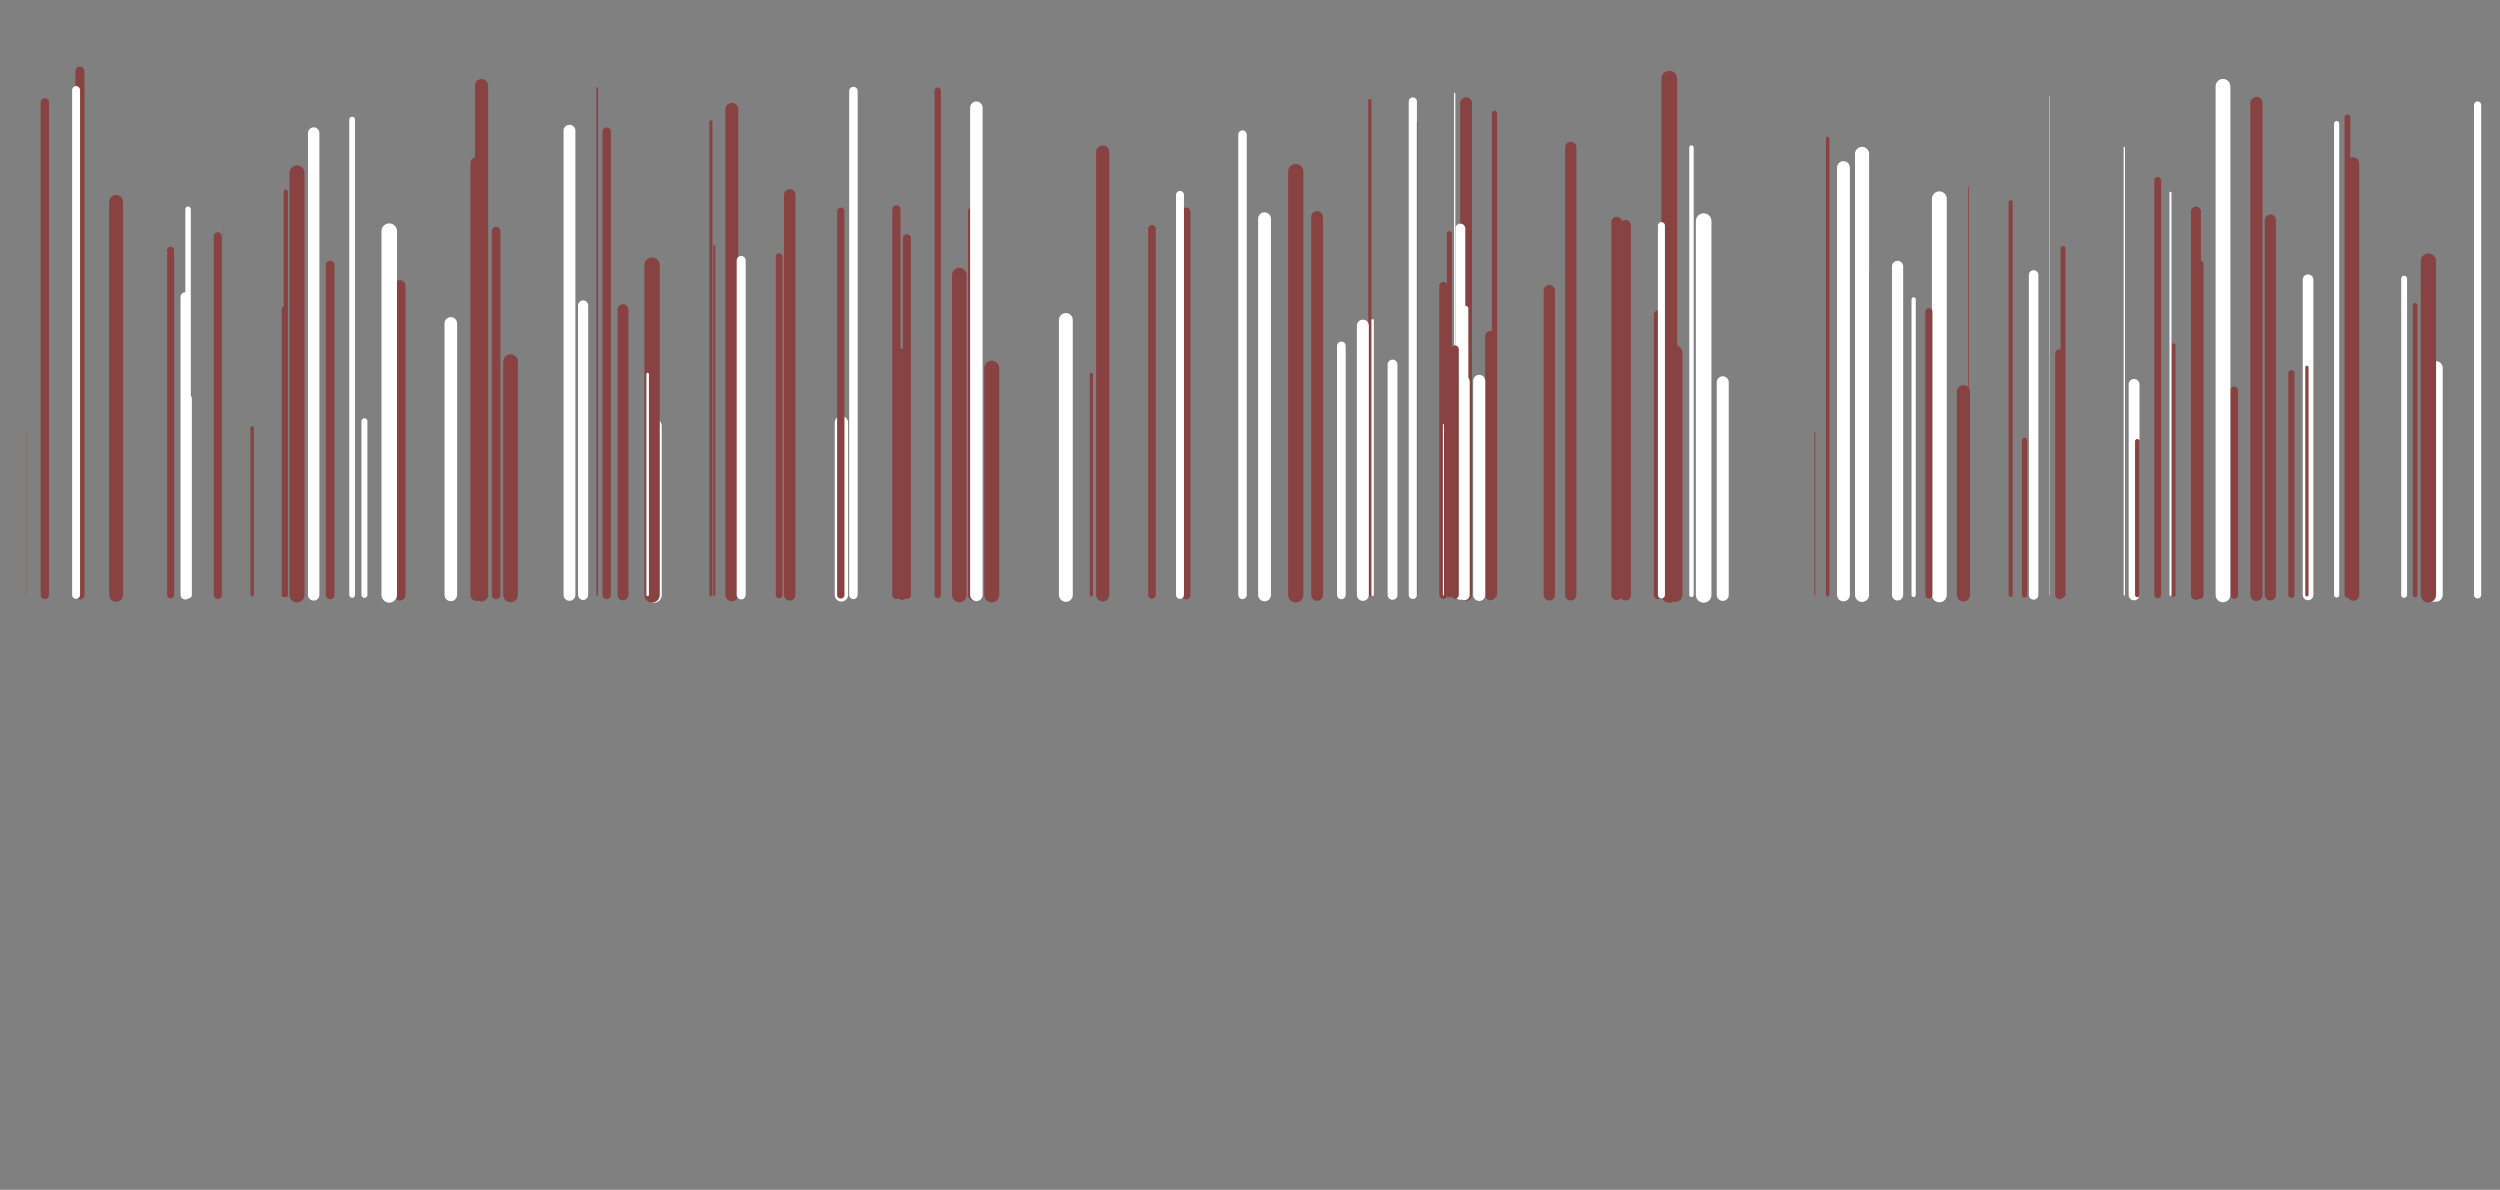 <?xml version="1.0" encoding="utf-8"?>
<svg xmlns="http://www.w3.org/2000/svg" xmlns:xlink="http://www.w3.org/1999/xlink" style="margin: auto; background: rgb(2, 2, 2); display: block; z-index: 1; position: relative; shape-rendering: auto;" width="1536" height="731" preserveAspectRatio="xMidYMid" viewBox="0 0 1536 731">
<rect x="0" y="0" width="1536" height="731" fill="#808080" stroke="none"/>
<g transform="translate(768,365.5) scale(1,1) translate(-768,-365.5)">
<style type="text/css">
  @keyframes ld-speed-dash {
    0% { transform: translate(0,-2023.635px); }
    100% { transform: translate(0,2023.635px); }
  }
  .ld.ld-speed-dash {
    animation: ld-speed-dash 8.333s linear infinite;
  }
</style>
  <g transform="translate(768,365.5)">
    <g style="transform:rotate(48deg)">
      <line x1="-613.043" x2="-613.043" y1="0" y2="-102.664" stroke="#884242" stroke-width="2.086" stroke-linecap="round" class="ld ld-speed-dash" style="animation-delay: -2.041s;animation-duration:4.167s"></line><line x1="-39.289" x2="-39.289" y1="0" y2="-235.25" stroke="#884242" stroke-width="5.463" stroke-linecap="round" class="ld ld-speed-dash" style="animation-delay: -5.153s;animation-duration:4.167s"></line><line x1="618.372" x2="618.372" y1="0" y2="-302.187" stroke="#884242" stroke-width="7.535" stroke-linecap="round" class="ld ld-speed-dash" style="animation-delay: -1.27s;animation-duration:8.333s"></line><line x1="-318.371" x2="-318.371" y1="0" y2="-298.346" stroke="#884242" stroke-width="7.919" stroke-linecap="round" class="ld ld-speed-dash" style="animation-delay: -1.885s;animation-duration:4.167s"></line><line x1="147.774" x2="147.774" y1="0" y2="-158.847" stroke="#884242" stroke-width="6.659" stroke-linecap="round" class="ld ld-speed-dash" style="animation-delay: -2.422s;animation-duration:8.333s"></line><line x1="-491.024" x2="-491.024" y1="0" y2="-166.802" stroke="#ffffff" stroke-width="7.729" stroke-linecap="round" class="ld ld-speed-dash" style="animation-delay: -7.695s;animation-duration:4.167s"></line><line x1="87.57" x2="87.57" y1="0" y2="-141.54" stroke="#ffffff" stroke-width="6.03" stroke-linecap="round" class="ld ld-speed-dash" style="animation-delay: -0.073s;animation-duration:4.167s"></line><line x1="-90.502" x2="-90.502" y1="0" y2="-272.075" stroke="#884242" stroke-width="8.098" stroke-linecap="round" class="ld ld-speed-dash" style="animation-delay: -1.826s;animation-duration:4.167s"></line><line x1="118.827" x2="118.827" y1="0" y2="-189.82" stroke="#884242" stroke-width="5.039" stroke-linecap="round" class="ld ld-speed-dash" style="animation-delay: -4.535s;animation-duration:8.333s"></line><line x1="-663.165" x2="-663.165" y1="0" y2="-211.762" stroke="#884242" stroke-width="4.253" stroke-linecap="round" class="ld ld-speed-dash" style="animation-delay: -3.681s;animation-duration:8.333s"></line><line x1="73.64" x2="73.64" y1="0" y2="-303.796" stroke="#884242" stroke-width="1.952" stroke-linecap="round" class="ld ld-speed-dash" style="animation-delay: -5.678s;animation-duration:8.333s"></line><line x1="-544.093" x2="-544.093" y1="0" y2="-106.719" stroke="#ffffff" stroke-width="3.643" stroke-linecap="round" class="ld ld-speed-dash" style="animation-delay: -8.294s;animation-duration:8.333s"></line><line x1="-43.015" x2="-43.015" y1="0" y2="-245.761" stroke="#ffffff" stroke-width="4.871" stroke-linecap="round" class="ld ld-speed-dash" style="animation-delay: -2.806s;animation-duration:4.167s"></line><line x1="28.103" x2="28.103" y1="0" y2="-260.076" stroke="#884242" stroke-width="9.35" stroke-linecap="round" class="ld ld-speed-dash" style="animation-delay: -4.462s;animation-duration:8.333s"></line><line x1="-251.039" x2="-251.039" y1="0" y2="-105.814" stroke="#ffffff" stroke-width="8.194" stroke-linecap="round" class="ld ld-speed-dash" style="animation-delay: -0.544s;animation-duration:8.333s"></line><line x1="578.577" x2="578.577" y1="0" y2="-202.876" stroke="#884242" stroke-width="0.038" stroke-linecap="round" class="ld ld-speed-dash" style="animation-delay: -1.338s;animation-duration:8.333s"></line><line x1="69.333" x2="69.333" y1="0" y2="-165.448" stroke="#ffffff" stroke-width="7.338" stroke-linecap="round" class="ld ld-speed-dash" style="animation-delay: -0.326s;animation-duration:8.333s"></line><line x1="132.751" x2="132.751" y1="0" y2="-302.055" stroke="#884242" stroke-width="7.311" stroke-linecap="round" class="ld ld-speed-dash" style="animation-delay: -0.498s;animation-duration:8.333s"></line><line x1="-522.336" x2="-522.336" y1="0" y2="-189.942" stroke="#884242" stroke-width="6.902" stroke-linecap="round" class="ld ld-speed-dash" style="animation-delay: -0.88s;animation-duration:8.333s"></line><line x1="557.678" x2="557.678" y1="0" y2="-254.697" stroke="#884242" stroke-width="4.179" stroke-linecap="round" class="ld ld-speed-dash" style="animation-delay: -5.408s;animation-duration:8.333s"></line><line x1="-463.207" x2="-463.207" y1="0" y2="-223.527" stroke="#884242" stroke-width="5.33" stroke-linecap="round" class="ld ld-speed-dash" style="animation-delay: -4.976s;animation-duration:8.333s"></line><line x1="8.943" x2="8.943" y1="0" y2="-231.111" stroke="#ffffff" stroke-width="7.87" stroke-linecap="round" class="ld ld-speed-dash" style="animation-delay: -1.203s;animation-duration:4.167s"></line><line x1="-331.218" x2="-331.218" y1="0" y2="-290.612" stroke="#884242" stroke-width="1.884" stroke-linecap="round" class="ld ld-speed-dash" style="animation-delay: -3.667s;animation-duration:8.333s"></line><line x1="198.328" x2="198.328" y1="0" y2="-172.534" stroke="#884242" stroke-width="2.319" stroke-linecap="round" class="ld ld-speed-dash" style="animation-delay: -1.973s;animation-duration:4.167s"></line><line x1="-475.194" x2="-475.194" y1="0" y2="-265.273" stroke="#884242" stroke-width="7.52" stroke-linecap="round" class="ld ld-speed-dash" style="animation-delay: -7.491s;animation-duration:4.167s"></line><line x1="183.9" x2="183.9" y1="0" y2="-186.932" stroke="#884242" stroke-width="6.952" stroke-linecap="round" class="ld ld-speed-dash" style="animation-delay: -4.769s;animation-duration:8.333s"></line><line x1="41.223" x2="41.223" y1="0" y2="-232.148" stroke="#884242" stroke-width="7.262" stroke-linecap="round" class="ld ld-speed-dash" style="animation-delay: -7.527s;animation-duration:8.333s"></line><line x1="-282.816" x2="-282.816" y1="0" y2="-245.774" stroke="#884242" stroke-width="7.033" stroke-linecap="round" class="ld ld-speed-dash" style="animation-delay: -1.052s;animation-duration:4.167s"></line><line x1="253.851" x2="253.851" y1="0" y2="-120.009" stroke="#884242" stroke-width="4.442" stroke-linecap="round" class="ld ld-speed-dash" style="animation-delay: -7.561s;animation-duration:4.167s"></line><line x1="131.724" x2="131.724" y1="0" y2="-131.09" stroke="#ffffff" stroke-width="6.532" stroke-linecap="round" class="ld ld-speed-dash" style="animation-delay: -2.871s;animation-duration:8.333s"></line><line x1="100.038" x2="100.038" y1="0" y2="-303.175" stroke="#ffffff" stroke-width="5.012" stroke-linecap="round" class="ld ld-speed-dash" style="animation-delay: -6.741s;animation-duration:4.167s"></line><line x1="271.246" x2="271.246" y1="0" y2="-274.847" stroke="#ffffff" stroke-width="2.72" stroke-linecap="round" class="ld ld-speed-dash" style="animation-delay: -1.98s;animation-duration:4.167s"></line><line x1="-366.26" x2="-366.26" y1="0" y2="-103.676" stroke="#ffffff" stroke-width="9.698" stroke-linecap="round" class="ld ld-speed-dash" style="animation-delay: -2.05s;animation-duration:4.167s"></line><line x1="364.617" x2="364.617" y1="0" y2="-262.536" stroke="#ffffff" stroke-width="7.914" stroke-linecap="round" class="ld ld-speed-dash" style="animation-delay: -2.17s;animation-duration:8.333s"></line><line x1="-251.417" x2="-251.417" y1="0" y2="-235.672" stroke="#884242" stroke-width="4.527" stroke-linecap="round" class="ld ld-speed-dash" style="animation-delay: -6.378s;animation-duration:4.167s"></line><line x1="543.178" x2="543.178" y1="0" y2="-129.316" stroke="#ffffff" stroke-width="6.664" stroke-linecap="round" class="ld ld-speed-dash" style="animation-delay: -2.567s;animation-duration:8.333s"></line><line x1="-213.673" x2="-213.673" y1="0" y2="-148.184" stroke="#884242" stroke-width="6.117" stroke-linecap="round" class="ld ld-speed-dash" style="animation-delay: -6.331s;animation-duration:4.167s"></line><line x1="441.538" x2="441.538" y1="0" y2="-250.384" stroke="#884242" stroke-width="0.462" stroke-linecap="round" class="ld ld-speed-dash" style="animation-delay: -0.667s;animation-duration:4.167s"></line><line x1="-418.117" x2="-418.117" y1="0" y2="-285.209" stroke="#ffffff" stroke-width="7.271" stroke-linecap="round" class="ld ld-speed-dash" style="animation-delay: -3.06s;animation-duration:8.333s"></line><line x1="-401.087" x2="-401.087" y1="0" y2="-311.451" stroke="#884242" stroke-width="1.002" stroke-linecap="round" class="ld ld-speed-dash" style="animation-delay: -7.744s;animation-duration:4.167s"></line><line x1="583.398" x2="583.398" y1="0" y2="-203.056" stroke="#884242" stroke-width="5.025" stroke-linecap="round" class="ld ld-speed-dash" style="animation-delay: -1.062s;animation-duration:8.333s"></line><line x1="56.128" x2="56.128" y1="0" y2="-152.974" stroke="#ffffff" stroke-width="5.327" stroke-linecap="round" class="ld ld-speed-dash" style="animation-delay: -7.124s;animation-duration:8.333s"></line><line x1="-751.79" x2="-751.79" y1="0" y2="-100.679" stroke="#884242" stroke-width="0.148" stroke-linecap="round" class="ld ld-speed-dash" style="animation-delay: -2.973s;animation-duration:8.333s"></line><line x1="467.34" x2="467.34" y1="0" y2="-241.269" stroke="#884242" stroke-width="2.498" stroke-linecap="round" class="ld ld-speed-dash" style="animation-delay: -7.501s;animation-duration:8.333s"></line><line x1="545.192" x2="545.192" y1="0" y2="-94.334" stroke="#884242" stroke-width="2.851" stroke-linecap="round" class="ld ld-speed-dash" style="animation-delay: -3.096s;animation-duration:4.167s"></line><line x1="-385.235" x2="-385.235" y1="0" y2="-175.235" stroke="#884242" stroke-width="6.714" stroke-linecap="round" class="ld ld-speed-dash" style="animation-delay: -4.394s;animation-duration:4.167s"></line><line x1="250.686" x2="250.686" y1="0" y2="-172.28" stroke="#884242" stroke-width="5.11" stroke-linecap="round" class="ld ld-speed-dash" style="animation-delay: -1.33s;animation-duration:8.333s"></line><line x1="677.846" x2="677.846" y1="0" y2="-265.268" stroke="#884242" stroke-width="7.293" stroke-linecap="round" class="ld ld-speed-dash" style="animation-delay: -0.736s;animation-duration:8.333s"></line><line x1="567.454" x2="567.454" y1="0" y2="-153.412" stroke="#884242" stroke-width="2.33" stroke-linecap="round" class="ld ld-speed-dash" style="animation-delay: -0.705s;animation-duration:8.333s"></line><line x1="261.368" x2="261.368" y1="0" y2="-148.895" stroke="#884242" stroke-width="8.598" stroke-linecap="round" class="ld ld-speed-dash" style="animation-delay: -7.157s;animation-duration:4.167s"></line><line x1="537.178" x2="537.178" y1="0" y2="-274.891" stroke="#ffffff" stroke-width="0.823" stroke-linecap="round" class="ld ld-speed-dash" style="animation-delay: -5.196s;animation-duration:4.167s"></line><line x1="-718.899" x2="-718.899" y1="0" y2="-321.81" stroke="#884242" stroke-width="5.57" stroke-linecap="round" class="ld ld-speed-dash" style="animation-delay: -5.149s;animation-duration:4.167s"></line><line x1="-652.454" x2="-652.454" y1="0" y2="-236.927" stroke="#ffffff" stroke-width="3.358" stroke-linecap="round" class="ld ld-speed-dash" style="animation-delay: -6.453s;animation-duration:4.167s"></line><line x1="122.498" x2="122.498" y1="0" y2="-221.922" stroke="#884242" stroke-width="3.055" stroke-linecap="round" class="ld ld-speed-dash" style="animation-delay: -4.157s;animation-duration:4.167s"></line><line x1="-592.387" x2="-592.387" y1="0" y2="-247.707" stroke="#884242" stroke-width="2.598" stroke-linecap="round" class="ld ld-speed-dash" style="animation-delay: -6.867s;animation-duration:8.333s"></line><line x1="140.819" x2="140.819" y1="0" y2="-131.473" stroke="#ffffff" stroke-width="7.454" stroke-linecap="round" class="ld ld-speed-dash" style="animation-delay: -4.998s;animation-duration:4.167s"></line><line x1="380.344" x2="380.344" y1="0" y2="-198.971" stroke="#884242" stroke-width="0.173" stroke-linecap="round" class="ld ld-speed-dash" style="animation-delay: -8.065s;animation-duration:8.333s"></line><line x1="-593.619" x2="-593.619" y1="0" y2="-175.82" stroke="#884242" stroke-width="2.619" stroke-linecap="round" class="ld ld-speed-dash" style="animation-delay: -3.624s;animation-duration:4.167s"></line><line x1="481.451" x2="481.451" y1="0" y2="-196.579" stroke="#ffffff" stroke-width="5.844" stroke-linecap="round" class="ld ld-speed-dash" style="animation-delay: -4.823s;animation-duration:4.167s"></line><line x1="-740.452" x2="-740.452" y1="0" y2="-302.604" stroke="#884242" stroke-width="5.147" stroke-linecap="round" class="ld ld-speed-dash" style="animation-delay: -7.747s;animation-duration:8.333s"></line><line x1="225.65" x2="225.65" y1="0" y2="-201.533" stroke="#ffffff" stroke-width="0.645" stroke-linecap="round" class="ld ld-speed-dash" style="animation-delay: -2.95s;animation-duration:8.333s"></line><line x1="-158.675" x2="-158.675" y1="0" y2="-139.258" stroke="#884242" stroke-width="9.248" stroke-linecap="round" class="ld ld-speed-dash" style="animation-delay: -7.211s;animation-duration:4.167s"></line><line x1="-654.238" x2="-654.238" y1="0" y2="-183.072" stroke="#ffffff" stroke-width="5.668" stroke-linecap="round" class="ld ld-speed-dash" style="animation-delay: -7.44s;animation-duration:4.167s"></line><line x1="650.061" x2="650.061" y1="0" y2="-193.643" stroke="#ffffff" stroke-width="6.525" stroke-linecap="round" class="ld ld-speed-dash" style="animation-delay: -8.174s;animation-duration:4.167s"></line><line x1="438.324" x2="438.324" y1="0" y2="-124.834" stroke="#884242" stroke-width="8.071" stroke-linecap="round" class="ld ld-speed-dash" style="animation-delay: -1.18s;animation-duration:4.167s"></line><line x1="376.046" x2="376.046" y1="0" y2="-270.944" stroke="#ffffff" stroke-width="8.656" stroke-linecap="round" class="ld ld-speed-dash" style="animation-delay: -4.755s;animation-duration:8.333s"></line><line x1="197.071" x2="197.071" y1="0" y2="-274.988" stroke="#884242" stroke-width="6.933" stroke-linecap="round" class="ld ld-speed-dash" style="animation-delay: -3.557s;animation-duration:8.333s"></line><line x1="-217.244" x2="-217.244" y1="0" y2="-236.907" stroke="#884242" stroke-width="5.052" stroke-linecap="round" class="ld ld-speed-dash" style="animation-delay: -7.018s;animation-duration:4.167s"></line><line x1="-565.148" x2="-565.148" y1="0" y2="-202.641" stroke="#884242" stroke-width="5.363" stroke-linecap="round" class="ld ld-speed-dash" style="animation-delay: -2.644s;animation-duration:4.167s"></line><line x1="674.272" x2="674.272" y1="0" y2="-293.426" stroke="#884242" stroke-width="3.532" stroke-linecap="round" class="ld ld-speed-dash" style="animation-delay: -7.824s;animation-duration:4.167s"></line><line x1="496.368" x2="496.368" y1="0" y2="-133.984" stroke="#884242" stroke-width="0.859" stroke-linecap="round" class="ld ld-speed-dash" style="animation-delay: -3.532s;animation-duration:8.333s"></line><line x1="-191.859" x2="-191.859" y1="0" y2="-309.861" stroke="#884242" stroke-width="3.865" stroke-linecap="round" class="ld ld-speed-dash" style="animation-delay: -4.96s;animation-duration:8.333s"></line><line x1="-720.294" x2="-720.294" y1="0" y2="-211.38" stroke="#ffffff" stroke-width="0.877" stroke-linecap="round" class="ld ld-speed-dash" style="animation-delay: -1.735s;animation-duration:8.333s"></line><line x1="-169.706" x2="-169.706" y1="0" y2="-235.445" stroke="#884242" stroke-width="7.103" stroke-linecap="round" class="ld ld-speed-dash" style="animation-delay: -4.721s;animation-duration:8.333s"></line><line x1="290.456" x2="290.456" y1="0" y2="-130.637" stroke="#ffffff" stroke-width="7.371" stroke-linecap="round" class="ld ld-speed-dash" style="animation-delay: -7.253s;animation-duration:4.167s"></line><line x1="639.855" x2="639.855" y1="0" y2="-136.146" stroke="#884242" stroke-width="3.841" stroke-linecap="round" class="ld ld-speed-dash" style="animation-delay: -0.561s;animation-duration:4.167s"></line><line x1="278.72" x2="278.72" y1="0" y2="-229.643" stroke="#ffffff" stroke-width="9.579" stroke-linecap="round" class="ld ld-speed-dash" style="animation-delay: -3.415s;animation-duration:8.333s"></line><line x1="102.736" x2="102.736" y1="0" y2="-290.747" stroke="#884242" stroke-width="0.352" stroke-linecap="round" class="ld ld-speed-dash" style="animation-delay: -2.359s;animation-duration:8.333s"></line><line x1="604.659" x2="604.659" y1="0" y2="-125.645" stroke="#884242" stroke-width="4.835" stroke-linecap="round" class="ld ld-speed-dash" style="animation-delay: -5.777s;animation-duration:4.167s"></line><line x1="397.873" x2="397.873" y1="0" y2="-201.824" stroke="#ffffff" stroke-width="6.881" stroke-linecap="round" class="ld ld-speed-dash" style="animation-delay: -0.972s;animation-duration:4.167s"></line><line x1="-289.286" x2="-289.286" y1="0" y2="-207.833" stroke="#884242" stroke-width="4.149" stroke-linecap="round" class="ld ld-speed-dash" style="animation-delay: -0.116s;animation-duration:4.167s"></line><line x1="667.624" x2="667.624" y1="0" y2="-289.565" stroke="#ffffff" stroke-width="3.165" stroke-linecap="round" class="ld ld-speed-dash" style="animation-delay: -0.723s;animation-duration:4.167s"></line><line x1="257.595" x2="257.595" y1="0" y2="-317.125" stroke="#884242" stroke-width="9.644" stroke-linecap="round" class="ld ld-speed-dash" style="animation-delay: -7.612s;animation-duration:8.333s"></line><line x1="118.85" x2="118.85" y1="0" y2="-104.61" stroke="#ffffff" stroke-width="0.678" stroke-linecap="round" class="ld ld-speed-dash" style="animation-delay: -0.717s;animation-duration:8.333s"></line><line x1="-178.591" x2="-178.591" y1="0" y2="-196.455" stroke="#884242" stroke-width="8.977" stroke-linecap="round" class="ld ld-speed-dash" style="animation-delay: -3.745s;animation-duration:4.167s"></line><line x1="-528.85" x2="-528.85" y1="0" y2="-223.471" stroke="#ffffff" stroke-width="9.529" stroke-linecap="round" class="ld ld-speed-dash" style="animation-delay: -7.539s;animation-duration:4.167s"></line><line x1="-634.196" x2="-634.196" y1="0" y2="-220.308" stroke="#884242" stroke-width="4.971" stroke-linecap="round" class="ld ld-speed-dash" style="animation-delay: -4.208s;animation-duration:4.167s"></line><line x1="-551.633" x2="-551.633" y1="0" y2="-292.01" stroke="#ffffff" stroke-width="3.551" stroke-linecap="round" class="ld ld-speed-dash" style="animation-delay: -1.575s;animation-duration:8.333s"></line><line x1="423.541" x2="423.541" y1="0" y2="-243.357" stroke="#ffffff" stroke-width="9.106" stroke-linecap="round" class="ld ld-speed-dash" style="animation-delay: -2.309s;animation-duration:8.333s"></line><line x1="626.9" x2="626.9" y1="0" y2="-230.283" stroke="#884242" stroke-width="6.867" stroke-linecap="round" class="ld ld-speed-dash" style="animation-delay: -6.823s;animation-duration:8.333s"></line><line x1="-97.473" x2="-97.473" y1="0" y2="-135.381" stroke="#884242" stroke-width="2.024" stroke-linecap="round" class="ld ld-speed-dash" style="animation-delay: -3.061s;animation-duration:4.167s"></line><line x1="754.232" x2="754.232" y1="0" y2="-300.979" stroke="#ffffff" stroke-width="4.419" stroke-linecap="round" class="ld ld-speed-dash" style="animation-delay: -5.339s;animation-duration:4.167s"></line><line x1="649.366" x2="649.366" y1="0" y2="-139.832" stroke="#884242" stroke-width="1.981" stroke-linecap="round" class="ld ld-speed-dash" style="animation-delay: -5.033s;animation-duration:8.333s"></line><line x1="-721.243" x2="-721.243" y1="0" y2="-310.16" stroke="#ffffff" stroke-width="4.865" stroke-linecap="round" class="ld ld-speed-dash" style="animation-delay: -2.177s;animation-duration:4.167s"></line><line x1="-575.27" x2="-575.27" y1="0" y2="-283.761" stroke="#ffffff" stroke-width="7.003" stroke-linecap="round" class="ld ld-speed-dash" style="animation-delay: -7.98s;animation-duration:8.333s"></line><line x1="-367.375" x2="-367.375" y1="0" y2="-202.552" stroke="#884242" stroke-width="9.467" stroke-linecap="round" class="ld ld-speed-dash" style="animation-delay: -7.5s;animation-duration:8.333s"></line><line x1="491.406" x2="491.406" y1="0" y2="-306.28" stroke="#ffffff" stroke-width="0.234" stroke-linecap="round" class="ld ld-speed-dash" style="animation-delay: -4.869s;animation-duration:8.333s"></line><line x1="728.634" x2="728.634" y1="0" y2="-139.401" stroke="#ffffff" stroke-width="8.358" stroke-linecap="round" class="ld ld-speed-dash" style="animation-delay: -0.457s;animation-duration:4.167s"></line><line x1="475.907" x2="475.907" y1="0" y2="-94.893" stroke="#884242" stroke-width="3.303" stroke-linecap="round" class="ld ld-speed-dash" style="animation-delay: -7.955s;animation-duration:4.167s"></line><line x1="715.826" x2="715.826" y1="0" y2="-177.9" stroke="#884242" stroke-width="2.875" stroke-linecap="round" class="ld ld-speed-dash" style="animation-delay: -5.9s;animation-duration:4.167s"></line><line x1="725.393" x2="725.393" y1="0" y2="-108.996" stroke="#ffffff" stroke-width="8.951" stroke-linecap="round" class="ld ld-speed-dash" style="animation-delay: -0.306s;animation-duration:8.333s"></line><line x1="-696.659" x2="-696.659" y1="0" y2="-241.479" stroke="#884242" stroke-width="8.489" stroke-linecap="round" class="ld ld-speed-dash" style="animation-delay: -5.373s;animation-duration:4.167s"></line><line x1="354.917" x2="354.917" y1="0" y2="-280.449" stroke="#884242" stroke-width="2.048" stroke-linecap="round" class="ld ld-speed-dash" style="animation-delay: -1.695s;animation-duration:8.333s"></line><line x1="499.536" x2="499.536" y1="0" y2="-212.89" stroke="#884242" stroke-width="2.986" stroke-linecap="round" class="ld ld-speed-dash" style="animation-delay: -6.887s;animation-duration:8.333s"></line><line x1="-4.603" x2="-4.603" y1="0" y2="-282.795" stroke="#ffffff" stroke-width="5.217" stroke-linecap="round" class="ld ld-speed-dash" style="animation-delay: -5.585s;animation-duration:4.167s"></line><line x1="597.81" x2="597.81" y1="0" y2="-312.455" stroke="#ffffff" stroke-width="9.07" stroke-linecap="round" class="ld ld-speed-dash" style="animation-delay: -6.029s;animation-duration:4.167s"></line><line x1="-630.87" x2="-630.87" y1="0" y2="-230.548" stroke="#884242" stroke-width="0.042" stroke-linecap="round" class="ld ld-speed-dash" style="animation-delay: -4.452s;animation-duration:4.167s"></line><line x1="346.999" x2="346.999" y1="0" y2="-99.922" stroke="#884242" stroke-width="0.598" stroke-linecap="round" class="ld ld-speed-dash" style="animation-delay: -0.222s;animation-duration:4.167s"></line><line x1="-60.26" x2="-60.26" y1="0" y2="-224.95" stroke="#884242" stroke-width="4.689" stroke-linecap="round" class="ld ld-speed-dash" style="animation-delay: -5.152s;animation-duration:8.333s"></line><line x1="75.363" x2="75.363" y1="0" y2="-168.725" stroke="#ffffff" stroke-width="1.445" stroke-linecap="round" class="ld ld-speed-dash" style="animation-delay: -7.187s;animation-duration:4.167s"></line><line x1="129.267" x2="129.267" y1="0" y2="-225.086" stroke="#ffffff" stroke-width="6.016" stroke-linecap="round" class="ld ld-speed-dash" style="animation-delay: -0.656s;animation-duration:8.333s"></line><line x1="132.46" x2="132.46" y1="0" y2="-175.918" stroke="#ffffff" stroke-width="3.355" stroke-linecap="round" class="ld ld-speed-dash" style="animation-delay: -7.235s;animation-duration:4.167s"></line><line x1="497.399" x2="497.399" y1="0" y2="-148.212" stroke="#884242" stroke-width="5.327" stroke-linecap="round" class="ld ld-speed-dash" style="animation-delay: -1.474s;animation-duration:4.167s"></line><line x1="-472.107" x2="-472.107" y1="0" y2="-312.918" stroke="#884242" stroke-width="8.086" stroke-linecap="round" class="ld ld-speed-dash" style="animation-delay: -0.22s;animation-duration:4.167s"></line><line x1="-243.66" x2="-243.66" y1="0" y2="-309.572" stroke="#ffffff" stroke-width="5.211" stroke-linecap="round" class="ld ld-speed-dash" style="animation-delay: -7.562s;animation-duration:8.333s"></line><line x1="125.769" x2="125.769" y1="0" y2="-308.124" stroke="#ffffff" stroke-width="0.772" stroke-linecap="round" class="ld ld-speed-dash" style="animation-delay: -3.838s;animation-duration:8.333s"></line><line x1="125.926" x2="125.926" y1="0" y2="-150.928" stroke="#884242" stroke-width="4.713" stroke-linecap="round" class="ld ld-speed-dash" style="animation-delay: -1.771s;animation-duration:8.333s"></line><line x1="-210.773" x2="-210.773" y1="0" y2="-219.094" stroke="#884242" stroke-width="4.969" stroke-linecap="round" class="ld ld-speed-dash" style="animation-delay: -1.41s;animation-duration:8.333s"></line><line x1="150.211" x2="150.211" y1="0" y2="-295.832" stroke="#884242" stroke-width="3.204" stroke-linecap="round" class="ld ld-speed-dash" style="animation-delay: -6.745s;animation-duration:8.333s"></line><line x1="724.037" x2="724.037" y1="0" y2="-205.09" stroke="#884242" stroke-width="9.39" stroke-linecap="round" class="ld ld-speed-dash" style="animation-delay: -2.905s;animation-duration:4.167s"></line><line x1="-312.617" x2="-312.617" y1="0" y2="-205.468" stroke="#ffffff" stroke-width="5.541" stroke-linecap="round" class="ld ld-speed-dash" style="animation-delay: -6.509s;animation-duration:8.333s"></line><line x1="-652.195" x2="-652.195" y1="0" y2="-120.736" stroke="#ffffff" stroke-width="4.162" stroke-linecap="round" class="ld ld-speed-dash" style="animation-delay: -5.853s;animation-duration:8.333s"></line><line x1="565.544" x2="565.544" y1="0" y2="-247.069" stroke="#ffffff" stroke-width="1.24" stroke-linecap="round" class="ld ld-speed-dash" style="animation-delay: -3.282s;animation-duration:4.167s"></line><line x1="-395.268" x2="-395.268" y1="0" y2="-284.657" stroke="#884242" stroke-width="5.136" stroke-linecap="round" class="ld ld-speed-dash" style="animation-delay: -2.979s;animation-duration:4.167s"></line><line x1="-329.131" x2="-329.131" y1="0" y2="-214.233" stroke="#884242" stroke-width="1.209" stroke-linecap="round" class="ld ld-speed-dash" style="animation-delay: -0.129s;animation-duration:8.333s"></line><line x1="-409.742" x2="-409.742" y1="0" y2="-177.823" stroke="#ffffff" stroke-width="6.227" stroke-linecap="round" class="ld ld-speed-dash" style="animation-delay: -5.212s;animation-duration:4.167s"></line><line x1="225.254" x2="225.254" y1="0" y2="-229.071" stroke="#884242" stroke-width="6.515" stroke-linecap="round" class="ld ld-speed-dash" style="animation-delay: -1.006s;animation-duration:8.333s"></line><line x1="252.777" x2="252.777" y1="0" y2="-226.873" stroke="#ffffff" stroke-width="4.321" stroke-linecap="round" class="ld ld-speed-dash" style="animation-delay: -1.934s;animation-duration:8.333s"></line><line x1="-585.55" x2="-585.55" y1="0" y2="-259.313" stroke="#884242" stroke-width="9.237" stroke-linecap="round" class="ld ld-speed-dash" style="animation-delay: -7.078s;animation-duration:8.333s"></line><line x1="-370.073" x2="-370.073" y1="0" y2="-135.684" stroke="#ffffff" stroke-width="1.56" stroke-linecap="round" class="ld ld-speed-dash" style="animation-delay: -6.72s;animation-duration:8.333s"></line><line x1="417.107" x2="417.107" y1="0" y2="-174.055" stroke="#884242" stroke-width="4.337" stroke-linecap="round" class="ld ld-speed-dash" style="animation-delay: -7.977s;animation-duration:8.333s"></line><line x1="583.115" x2="583.115" y1="0" y2="-211.486" stroke="#884242" stroke-width="0.966" stroke-linecap="round" class="ld ld-speed-dash" style="animation-delay: -0.689s;animation-duration:8.333s"></line><line x1="-168.117" x2="-168.117" y1="0" y2="-299.327" stroke="#ffffff" stroke-width="7.674" stroke-linecap="round" class="ld ld-speed-dash" style="animation-delay: -4.992s;animation-duration:4.167s"></line><line x1="-113.143" x2="-113.143" y1="0" y2="-168.903" stroke="#ffffff" stroke-width="8.522" stroke-linecap="round" class="ld ld-speed-dash" style="animation-delay: -4.078s;animation-duration:8.333s"></line><line x1="581.187" x2="581.187" y1="0" y2="-235.567" stroke="#884242" stroke-width="6.103" stroke-linecap="round" class="ld ld-speed-dash" style="animation-delay: -6.828s;animation-duration:4.167s"></line><line x1="709.092" x2="709.092" y1="0" y2="-194.278" stroke="#ffffff" stroke-width="3.614" stroke-linecap="round" class="ld ld-speed-dash" style="animation-delay: -7.218s;animation-duration:4.167s"></line><line x1="-454.322" x2="-454.322" y1="0" y2="-143.364" stroke="#884242" stroke-width="8.983" stroke-linecap="round" class="ld ld-speed-dash" style="animation-delay: -2.103s;animation-duration:4.167s"></line><line x1="-168.555" x2="-168.555" y1="0" y2="-161.037" stroke="#ffffff" stroke-width="1.079" stroke-linecap="round" class="ld ld-speed-dash" style="animation-delay: -6.955s;animation-duration:8.333s"></line><line x1="230.657" x2="230.657" y1="0" y2="-226.952" stroke="#884242" stroke-width="6.798" stroke-linecap="round" class="ld ld-speed-dash" style="animation-delay: -1.792s;animation-duration:8.333s"></line><line x1="407.747" x2="407.747" y1="0" y2="-181.561" stroke="#ffffff" stroke-width="2.611" stroke-linecap="round" class="ld ld-speed-dash" style="animation-delay: -3.71s;animation-duration:4.167s"></line>
    </g>
  </g>
</g>
</svg>